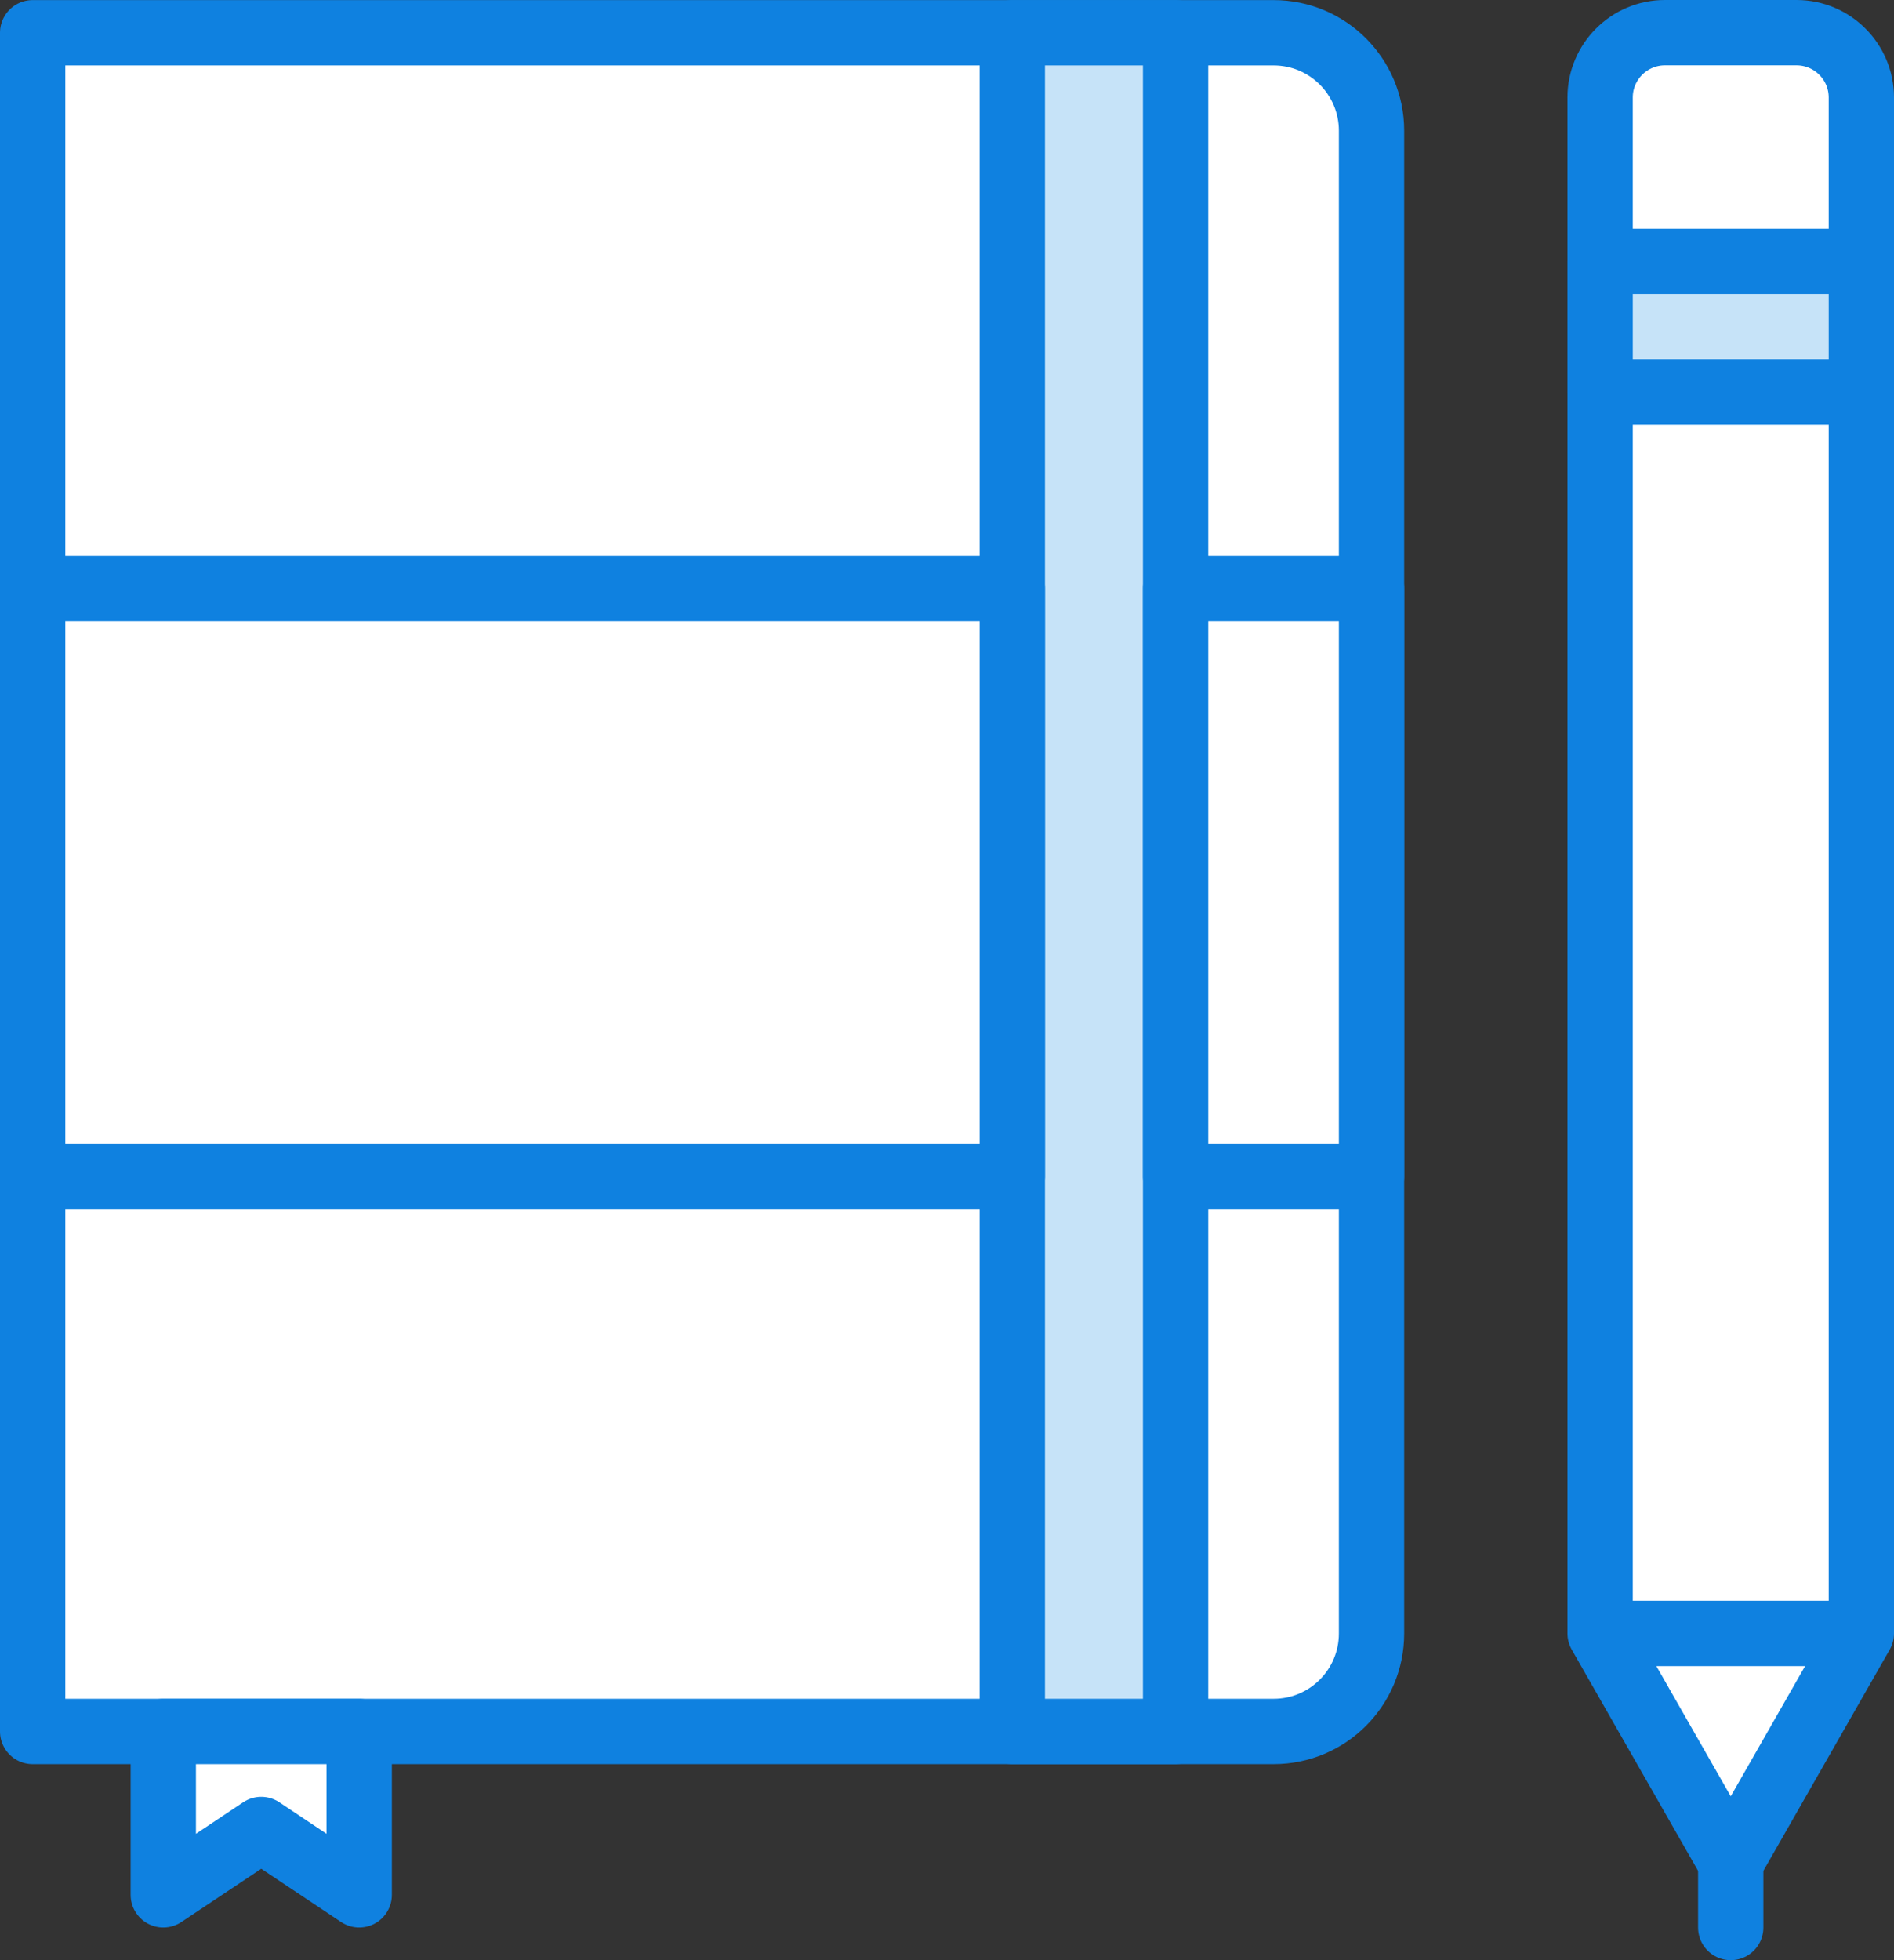 <?xml version="1.0" encoding="UTF-8" standalone="no"?>
<svg width="58px" height="60px" viewBox="0 0 58 60" version="1.1" xmlns="http://www.w3.org/2000/svg" xmlns:xlink="http://www.w3.org/1999/xlink" xmlns:sketch="http://www.bohemiancoding.com/sketch/ns">
    <rect x="0" y="0" width="58" height="60" fill="#333333" stroke="none"/>
    <!-- Generator: Sketch 3.2.2 (9983) - http://www.bohemiancoding.com/sketch -->
    <title>25 - Take Notes (Webby)</title>
    <desc>Created with Sketch.</desc>
    <defs></defs>
    <g id="Page-1" stroke="none" stroke-width="1" fill="none" fill-rule="evenodd" sketch:type="MSPage">
        <g id="Icons" sketch:type="MSArtboardGroup" transform="translate(-721, -4557)">
            <g id="25---Take-Notes-(Webby)" sketch:type="MSLayerGroup" transform="translate(722, 4558)">
                <path d="M38.003,52 L0,52 L0,0.003 L38.003,0.003 C39.658,0.003 41,1.345 41,3 L41,49.003 C41,50.658 39.658,52 38.003,52 L38.003,52 Z" id="Fill-275" fill="#FFFFFF" sketch:type="MSShapeGroup"></path>
                <path d="M38.003,52 L0,52 L0,0.003 L38.003,0.003 C39.658,0.003 41,1.345 41,3 L41,49.003 C41,50.658 39.658,52 38.003,52 L38.003,52 Z" id="Stroke-276" stroke="#0F81E0" stroke-width="2" stroke-linejoin="round" sketch:type="MSShapeGroup"></path>
                <path d="M30,0.003 L35,0.003 L35,52 L30,52 L30,0.003 Z" id="Fill-277" fill="#C6E3F8" sketch:type="MSShapeGroup"></path>
                <path d="M30,0.003 L35,0.003 L35,52 L30,52 L30,0.003 Z" id="Stroke-278" stroke="#0F81E0" stroke-width="2" stroke-linejoin="round" sketch:type="MSShapeGroup"></path>
                <path d="M0,35.01 L30,35.01 L30,17.01 L0,17.01 L0,35.01 Z" id="Fill-279" fill="#FFFFFF" sketch:type="MSShapeGroup"></path>
                <path d="M0,35.01 L30,35.01 L30,17.01 L0,17.01 L0,35.01 Z" id="Stroke-280" stroke="#0F81E0" stroke-width="2" stroke-linejoin="round" sketch:type="MSShapeGroup"></path>
                <path d="M35,35.01 L41,35.01 L41,17.01 L35,17.01 L35,35.01 Z" id="Fill-281" fill="#FFFFFF" sketch:type="MSShapeGroup"></path>
                <path d="M35,35.01 L41,35.01 L41,17.01 L35,17.01 L35,35.01 Z" id="Stroke-282" stroke="#0F81E0" stroke-width="2" stroke-linejoin="round" sketch:type="MSShapeGroup"></path>
                <path d="M10,57 L7,55 L4,57 L4,52 L10,52 L10,57 L10,57 Z" id="Fill-283" fill="#FFFFFF" sketch:type="MSShapeGroup"></path>
                <path d="M10,57 L7,55 L4,57 L4,52 L10,52 L10,57 L10,57 Z" id="Stroke-284" stroke="#0F81E0" stroke-width="2" stroke-linejoin="round" sketch:type="MSShapeGroup"></path>
                <path d="M56,49 L52,56 L48,49 L48,1.984 C48,0.889 48.889,0 49.985,0 L54.015,0 C55.111,0 56,0.889 56,1.984 L56,49 L56,49 Z" id="Fill-285" fill="#FFFFFF" sketch:type="MSShapeGroup"></path>
                <path d="M56,49 L52,56 L48,49 L48,1.984 C48,0.889 48.889,0 49.985,0 L54.015,0 C55.111,0 56,0.889 56,1.984 L56,49 L56,49 Z" id="Stroke-286" stroke="#0F81E0" stroke-width="2" stroke-linejoin="round" sketch:type="MSShapeGroup"></path>
                <path d="M48,7 L56,7 L56,11 L48,11 L48,7 Z" id="Fill-287" fill="#C6E3F8" sketch:type="MSShapeGroup"></path>
                <path d="M48,7 L56,7 L56,11 L48,11 L48,7 Z" id="Stroke-288" stroke="#0F81E0" stroke-width="2" stroke-linejoin="round" sketch:type="MSShapeGroup"></path>
                <path d="M48,49 L56,49" id="Stroke-289" stroke="#0F81E0" stroke-width="2" stroke-linejoin="round" sketch:type="MSShapeGroup"></path>
                <path d="M52,56 L52,58" id="Stroke-290" stroke="#0F81E0" stroke-width="2" stroke-linecap="round" stroke-linejoin="round" sketch:type="MSShapeGroup"></path>
            </g>
        </g>
    </g>
</svg>